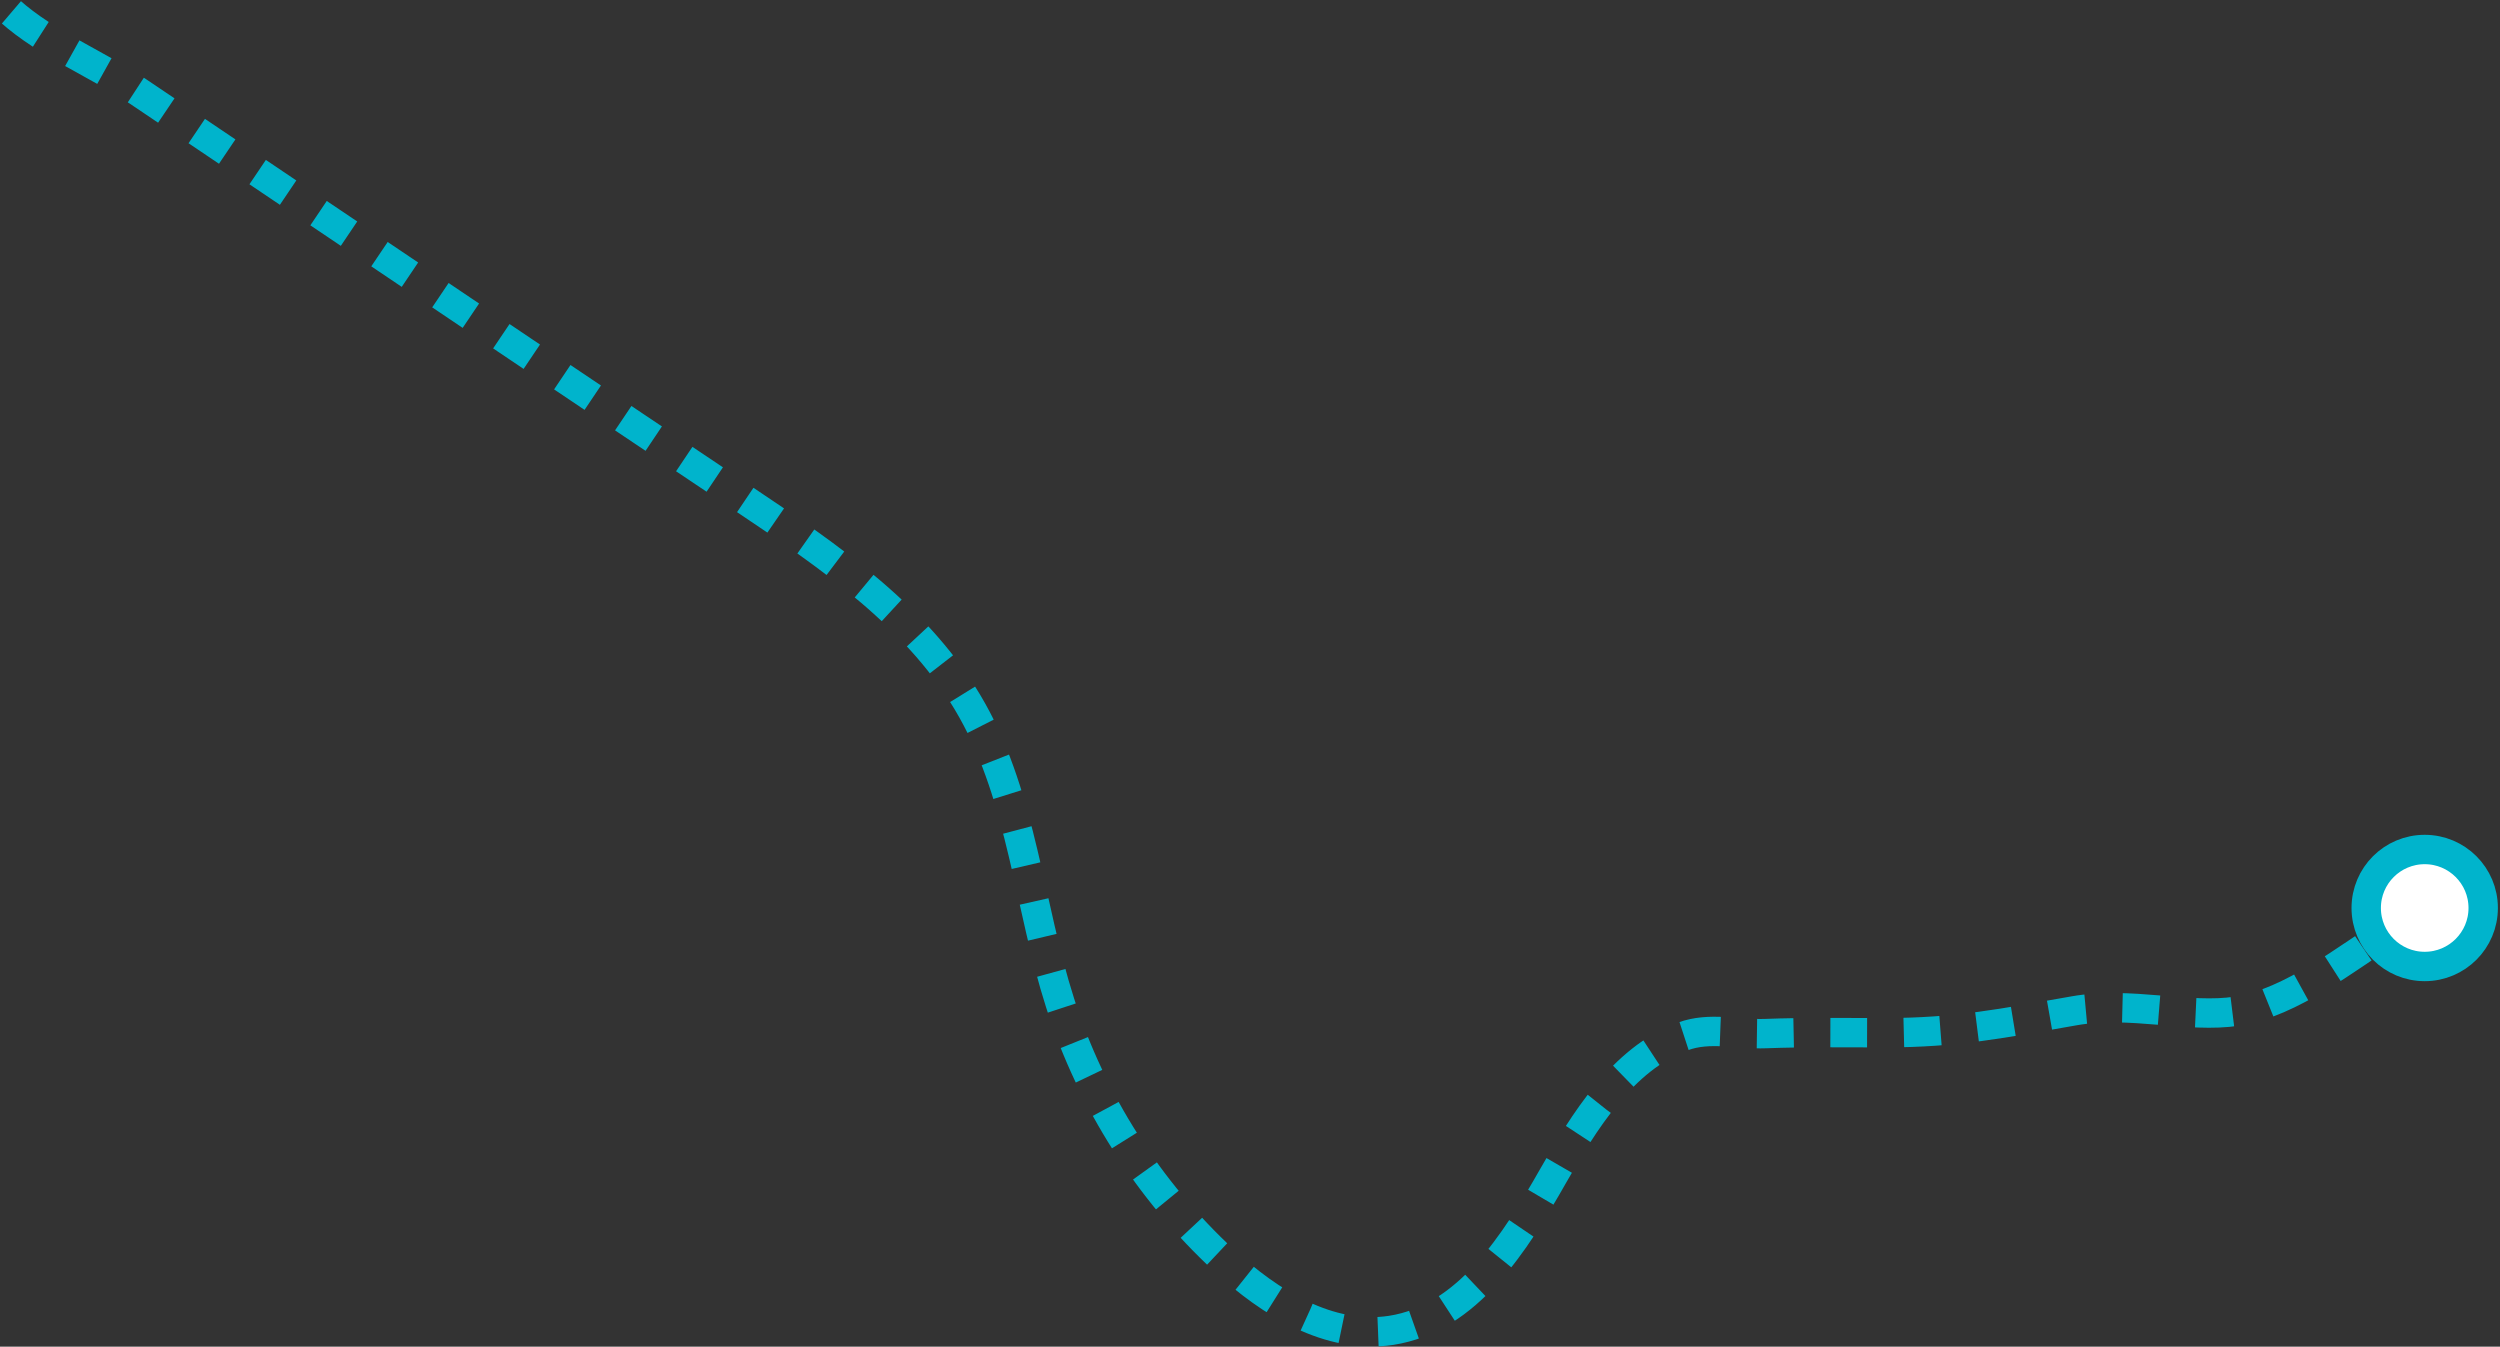 <svg width="789" height="425" viewBox="0 0 789 425" fill="none" xmlns="http://www.w3.org/2000/svg">
<rect x="0" y="0" width="789" height="425" fill="#333333" stroke="none"/>
<g clip-path="url(#clip0)">
<path d="M765.237 286.562C761.95 288.762 758.59 290.887 755.377 292.938C740.945 302.205 723.128 316.464 706.076 319.108C690.631 321.505 672.418 315.871 654.625 319.009C632.088 322.963 617.582 325.929 594.822 325.929C582.293 325.929 569.789 325.731 557.259 326.201C548.289 326.547 539.689 323.952 531.114 327.09C512.036 334.108 499.754 354.274 490.215 371.028C478.131 392.281 463.205 416.128 439.036 419.86C419.539 422.85 400.782 411.186 386.301 397.792C362.478 375.748 344.463 347.478 334.578 316.563C324.743 285.846 322.593 252.311 306.826 224.189C290.516 195.102 261.727 175.53 234.024 156.996C188.331 126.427 142.737 95.685 97.119 64.968C79.276 52.933 61.434 40.923 43.592 28.888C30.445 20.066 14.802 13.913 3.089 3.459" stroke="#00B4CC" stroke-width="9.272" stroke-miterlimit="10" stroke-linejoin="round" stroke-dasharray="11.59 11.59"/>
<path d="M765.237 305.022C775.432 305.022 783.697 296.757 783.697 286.562C783.697 276.367 775.432 268.102 765.237 268.102C755.042 268.102 746.777 276.367 746.777 286.562C746.777 296.757 755.042 305.022 765.237 305.022Z" fill="white" stroke="#00B4CC" stroke-width="9.272" stroke-miterlimit="10" stroke-linecap="round" stroke-linejoin="round"/>
</g>
<defs>
<clipPath id="clip0">
<rect width="788.318" height="425" fill="white"/>
</clipPath>
</defs>
</svg>
